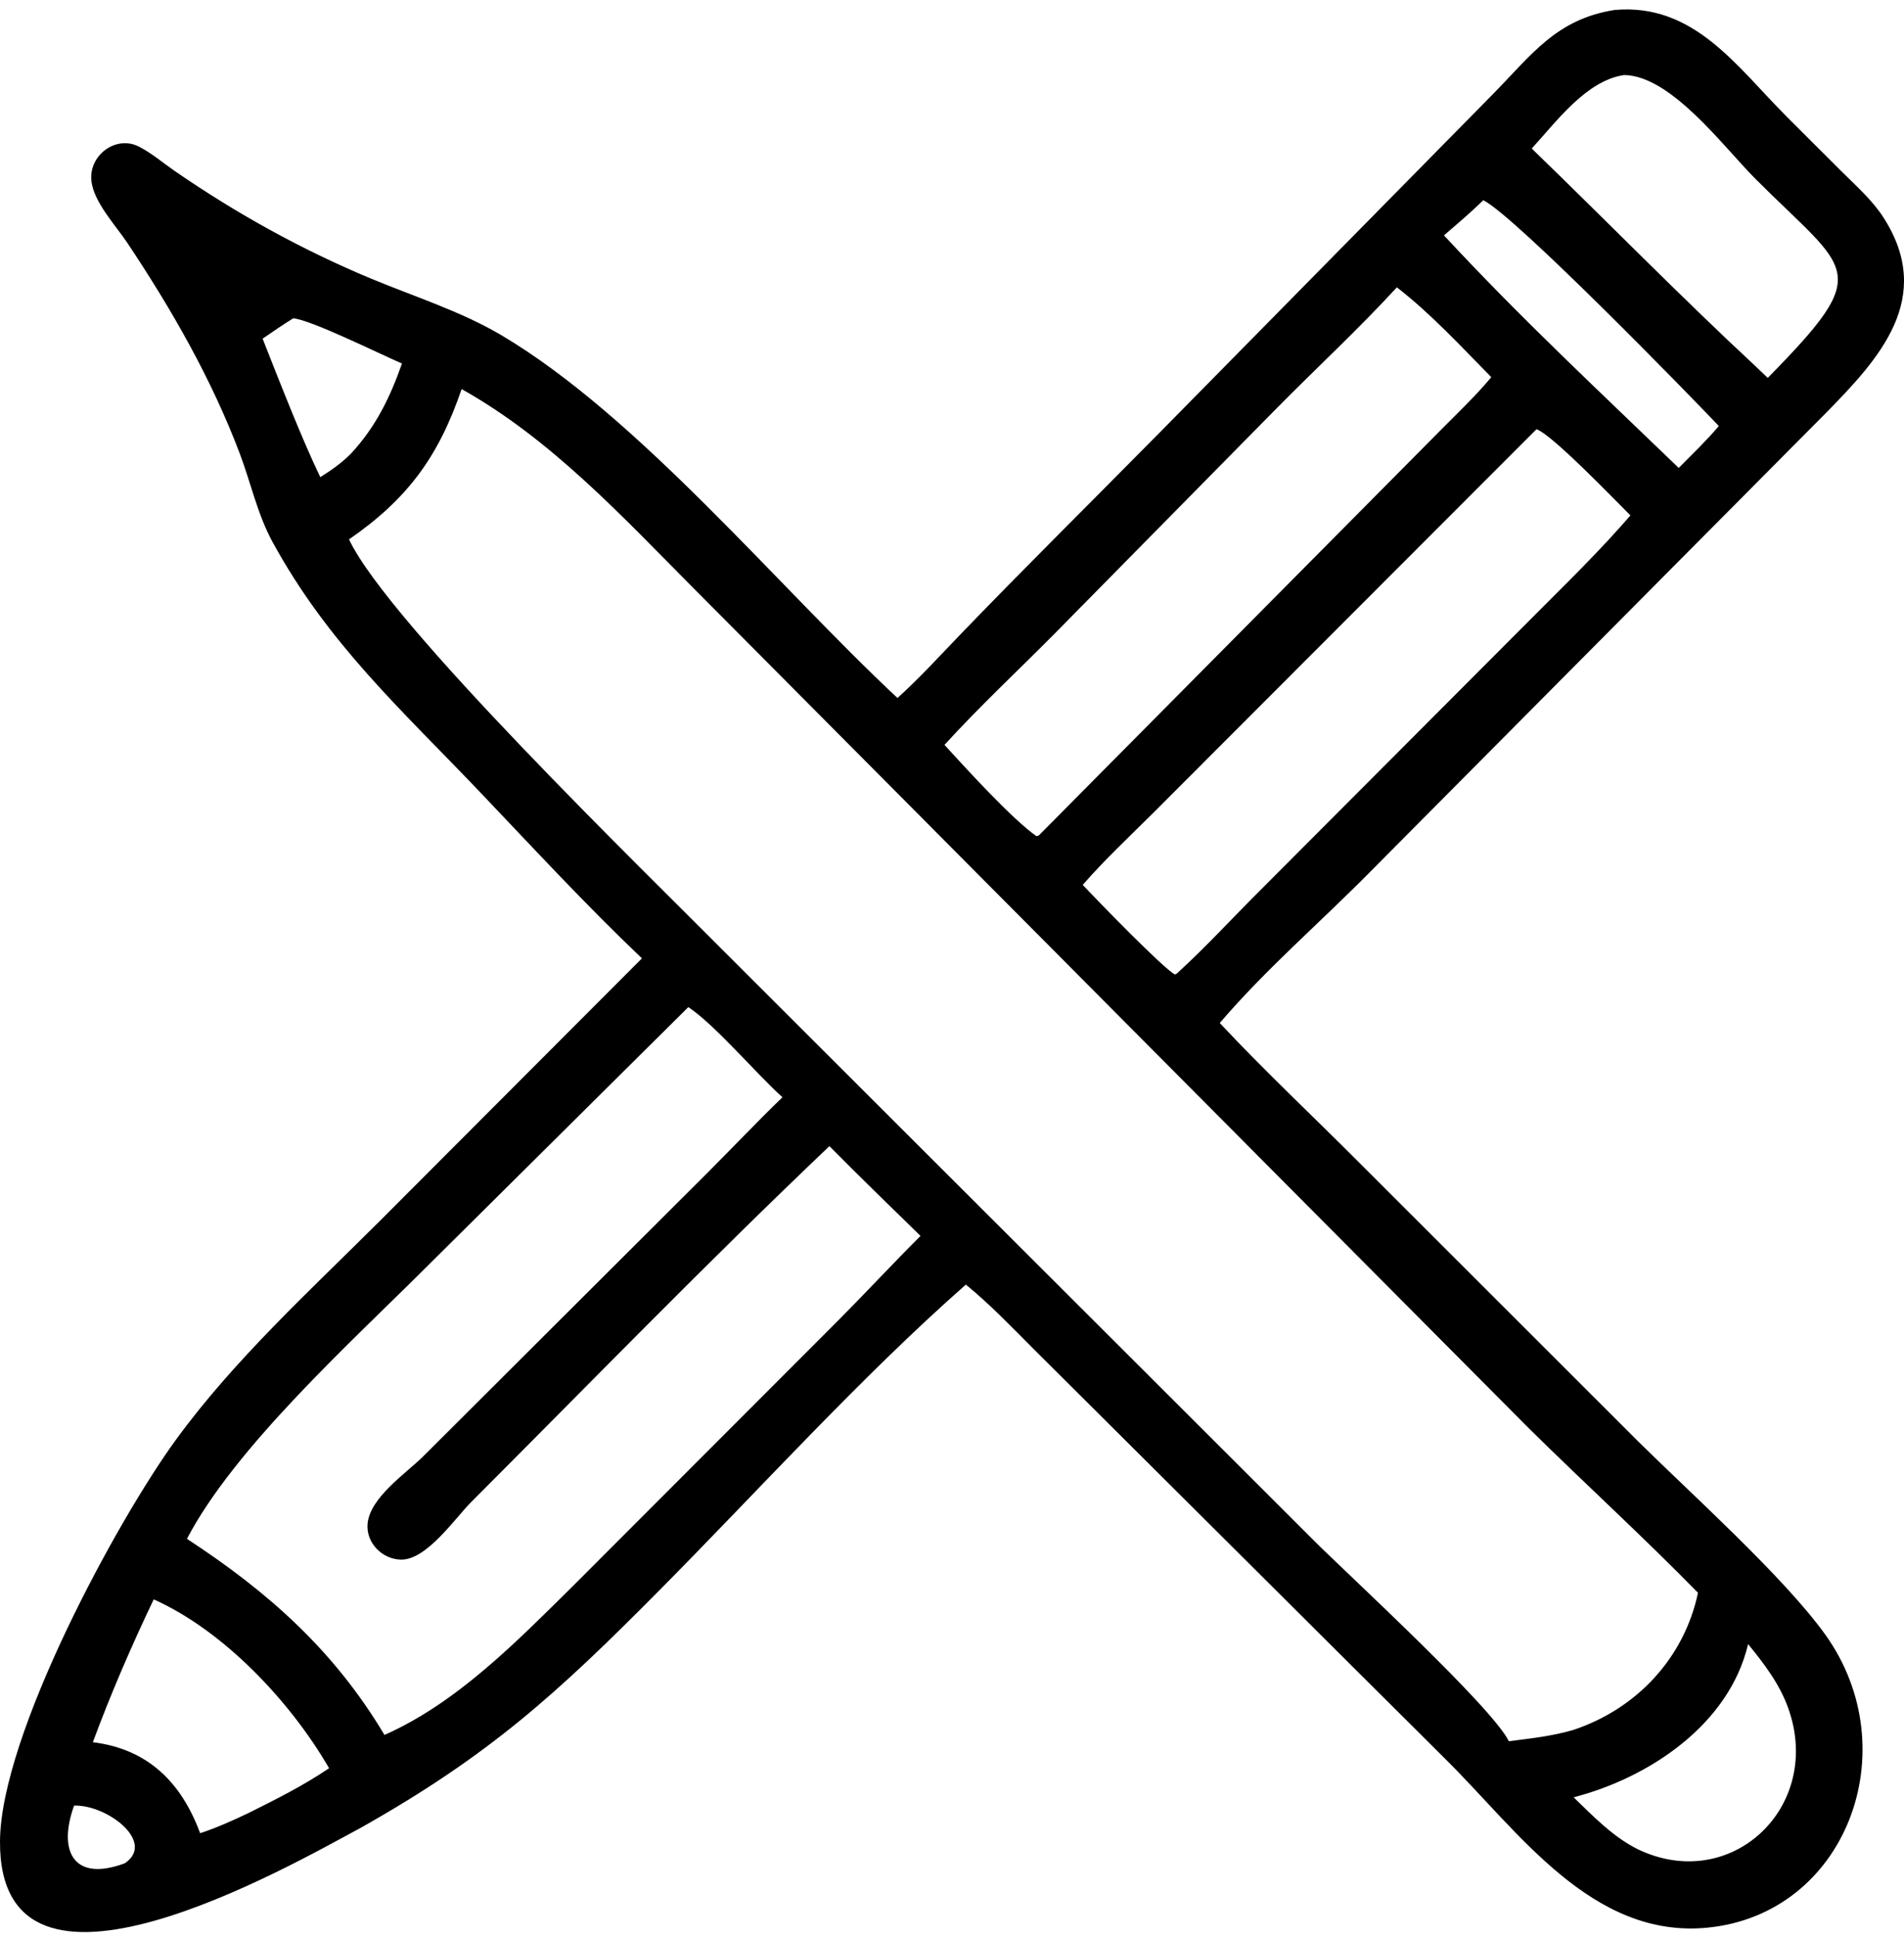<svg width="60" height="61" viewBox="0 0 60 61" fill="none" xmlns="http://www.w3.org/2000/svg">
<path d="M28.282 21.984C28.968 21.366 29.589 20.684 30.229 20.019C32.292 17.878 34.412 15.785 36.5 13.669L47.037 2.974C48.272 1.718 49.046 0.599 50.887 0.313C53.383 0.097 54.721 2.089 56.297 3.667L58.004 5.371C58.47 5.836 59 6.299 59.356 6.855C60.982 9.392 59.212 11.302 57.558 12.989L43.134 27.503C41.583 29.07 39.866 30.548 38.438 32.221C39.84 33.718 41.352 35.135 42.802 36.588L51.618 45.394C53.247 47.007 56.214 49.664 57.52 51.485C60.124 55.118 58.178 60.288 53.805 60.714C50.163 61.069 47.839 57.665 45.55 55.405L32.594 42.51C31.895 41.811 31.204 41.086 30.437 40.46C27.166 43.334 23.883 46.958 20.803 50.065C17.538 53.358 15.425 55.28 11.375 57.565C9.165 58.749 -0.04 64.074 0 57.99C0.022 54.653 3.677 47.903 5.556 45.33C7.392 42.816 9.781 40.638 11.98 38.445L20.229 30.185C18.454 28.497 16.781 26.684 15.091 24.911C12.639 22.341 10.34 20.273 8.59 17.073C8.113 16.2 7.904 15.205 7.553 14.278C6.66 11.921 5.404 9.735 4.009 7.644C3.649 7.106 2.958 6.372 2.881 5.704C2.788 4.893 3.651 4.247 4.379 4.618C4.779 4.822 5.148 5.14 5.518 5.394C7.46 6.731 9.515 7.869 11.695 8.776C13.056 9.342 14.542 9.811 15.812 10.565C20.131 13.129 24.504 18.458 28.282 21.984ZM51.182 2.363C49.98 2.539 49.041 3.84 48.269 4.678C50.637 6.967 52.948 9.333 55.361 11.572L55.707 11.902C59.102 8.452 58.276 8.6 55.305 5.62C54.315 4.628 52.665 2.385 51.182 2.363ZM46.741 6.306C46.346 6.695 45.923 7.052 45.503 7.413C47.911 10.011 50.376 12.302 52.901 14.738C53.324 14.306 53.776 13.88 54.165 13.418C53.262 12.465 47.727 6.786 46.741 6.306ZM44.019 9.05C42.82 10.356 41.504 11.572 40.257 12.833L33.184 20.008C32.044 21.155 30.852 22.267 29.763 23.461C30.4 24.159 31.903 25.811 32.663 26.337L32.734 26.315L45.439 13.508C45.962 12.98 46.52 12.452 46.994 11.879C46.039 10.909 45.097 9.885 44.019 9.05ZM9.238 10.027C8.91 10.23 8.593 10.448 8.276 10.667C8.779 11.944 9.511 13.824 10.093 15.028C10.449 14.806 10.774 14.577 11.069 14.277C11.838 13.447 12.296 12.511 12.667 11.449C12.003 11.166 9.758 10.053 9.238 10.027ZM14.547 12.255C13.818 14.384 12.849 15.71 10.999 16.988C12.225 19.609 20.368 27.497 22.845 29.994L41.423 48.54C42.546 49.656 47.028 53.772 47.547 54.842C48.231 54.755 48.915 54.681 49.578 54.487C51.577 53.823 53.073 52.221 53.508 50.167C51.812 48.431 49.922 46.707 48.179 44.987L21.821 18.492C19.584 16.241 17.346 13.819 14.547 12.255ZM48.419 13.519L36.386 25.559C35.623 26.32 34.828 27.058 34.119 27.871C34.541 28.319 36.662 30.51 37.026 30.692L37.076 30.671C37.99 29.839 38.827 28.923 39.703 28.051L48.565 19.172C49.522 18.216 50.494 17.258 51.379 16.233C50.908 15.77 48.923 13.694 48.419 13.519ZM21.691 31.72L13.388 39.956C11.066 42.272 7.397 45.59 5.891 48.467C8.458 50.145 10.528 51.983 12.116 54.644C14.412 53.627 16.284 51.699 18.046 49.963L26.397 41.606C27.277 40.723 28.126 39.806 29.008 38.927C28.047 37.989 27.082 37.054 26.137 36.099C22.294 39.752 18.598 43.557 14.85 47.307C14.336 47.821 13.443 49.14 12.632 49.122C12.043 49.109 11.533 48.595 11.583 47.997C11.653 47.171 12.786 46.412 13.326 45.88L22.299 36.934C23.087 36.146 23.857 35.332 24.657 34.559C23.824 33.81 22.535 32.281 21.691 31.72ZM4.844 50.374C4.147 51.831 3.486 53.359 2.926 54.873C4.673 55.089 5.718 56.15 6.307 57.739C6.825 57.569 7.33 57.342 7.822 57.108C8.688 56.676 9.568 56.237 10.37 55.692C9.164 53.607 7.066 51.369 4.844 50.374ZM55.087 51.783C54.492 54.314 51.974 55.991 49.589 56.608C50.202 57.202 50.828 57.852 51.599 58.238C54.542 59.664 57.468 56.913 56.351 53.798C56.078 53.036 55.594 52.403 55.087 51.783ZM2.335 56.869C1.823 58.282 2.296 59.293 3.931 58.687C4.918 58.027 3.392 56.84 2.335 56.869Z" fill="black"/>
</svg>
